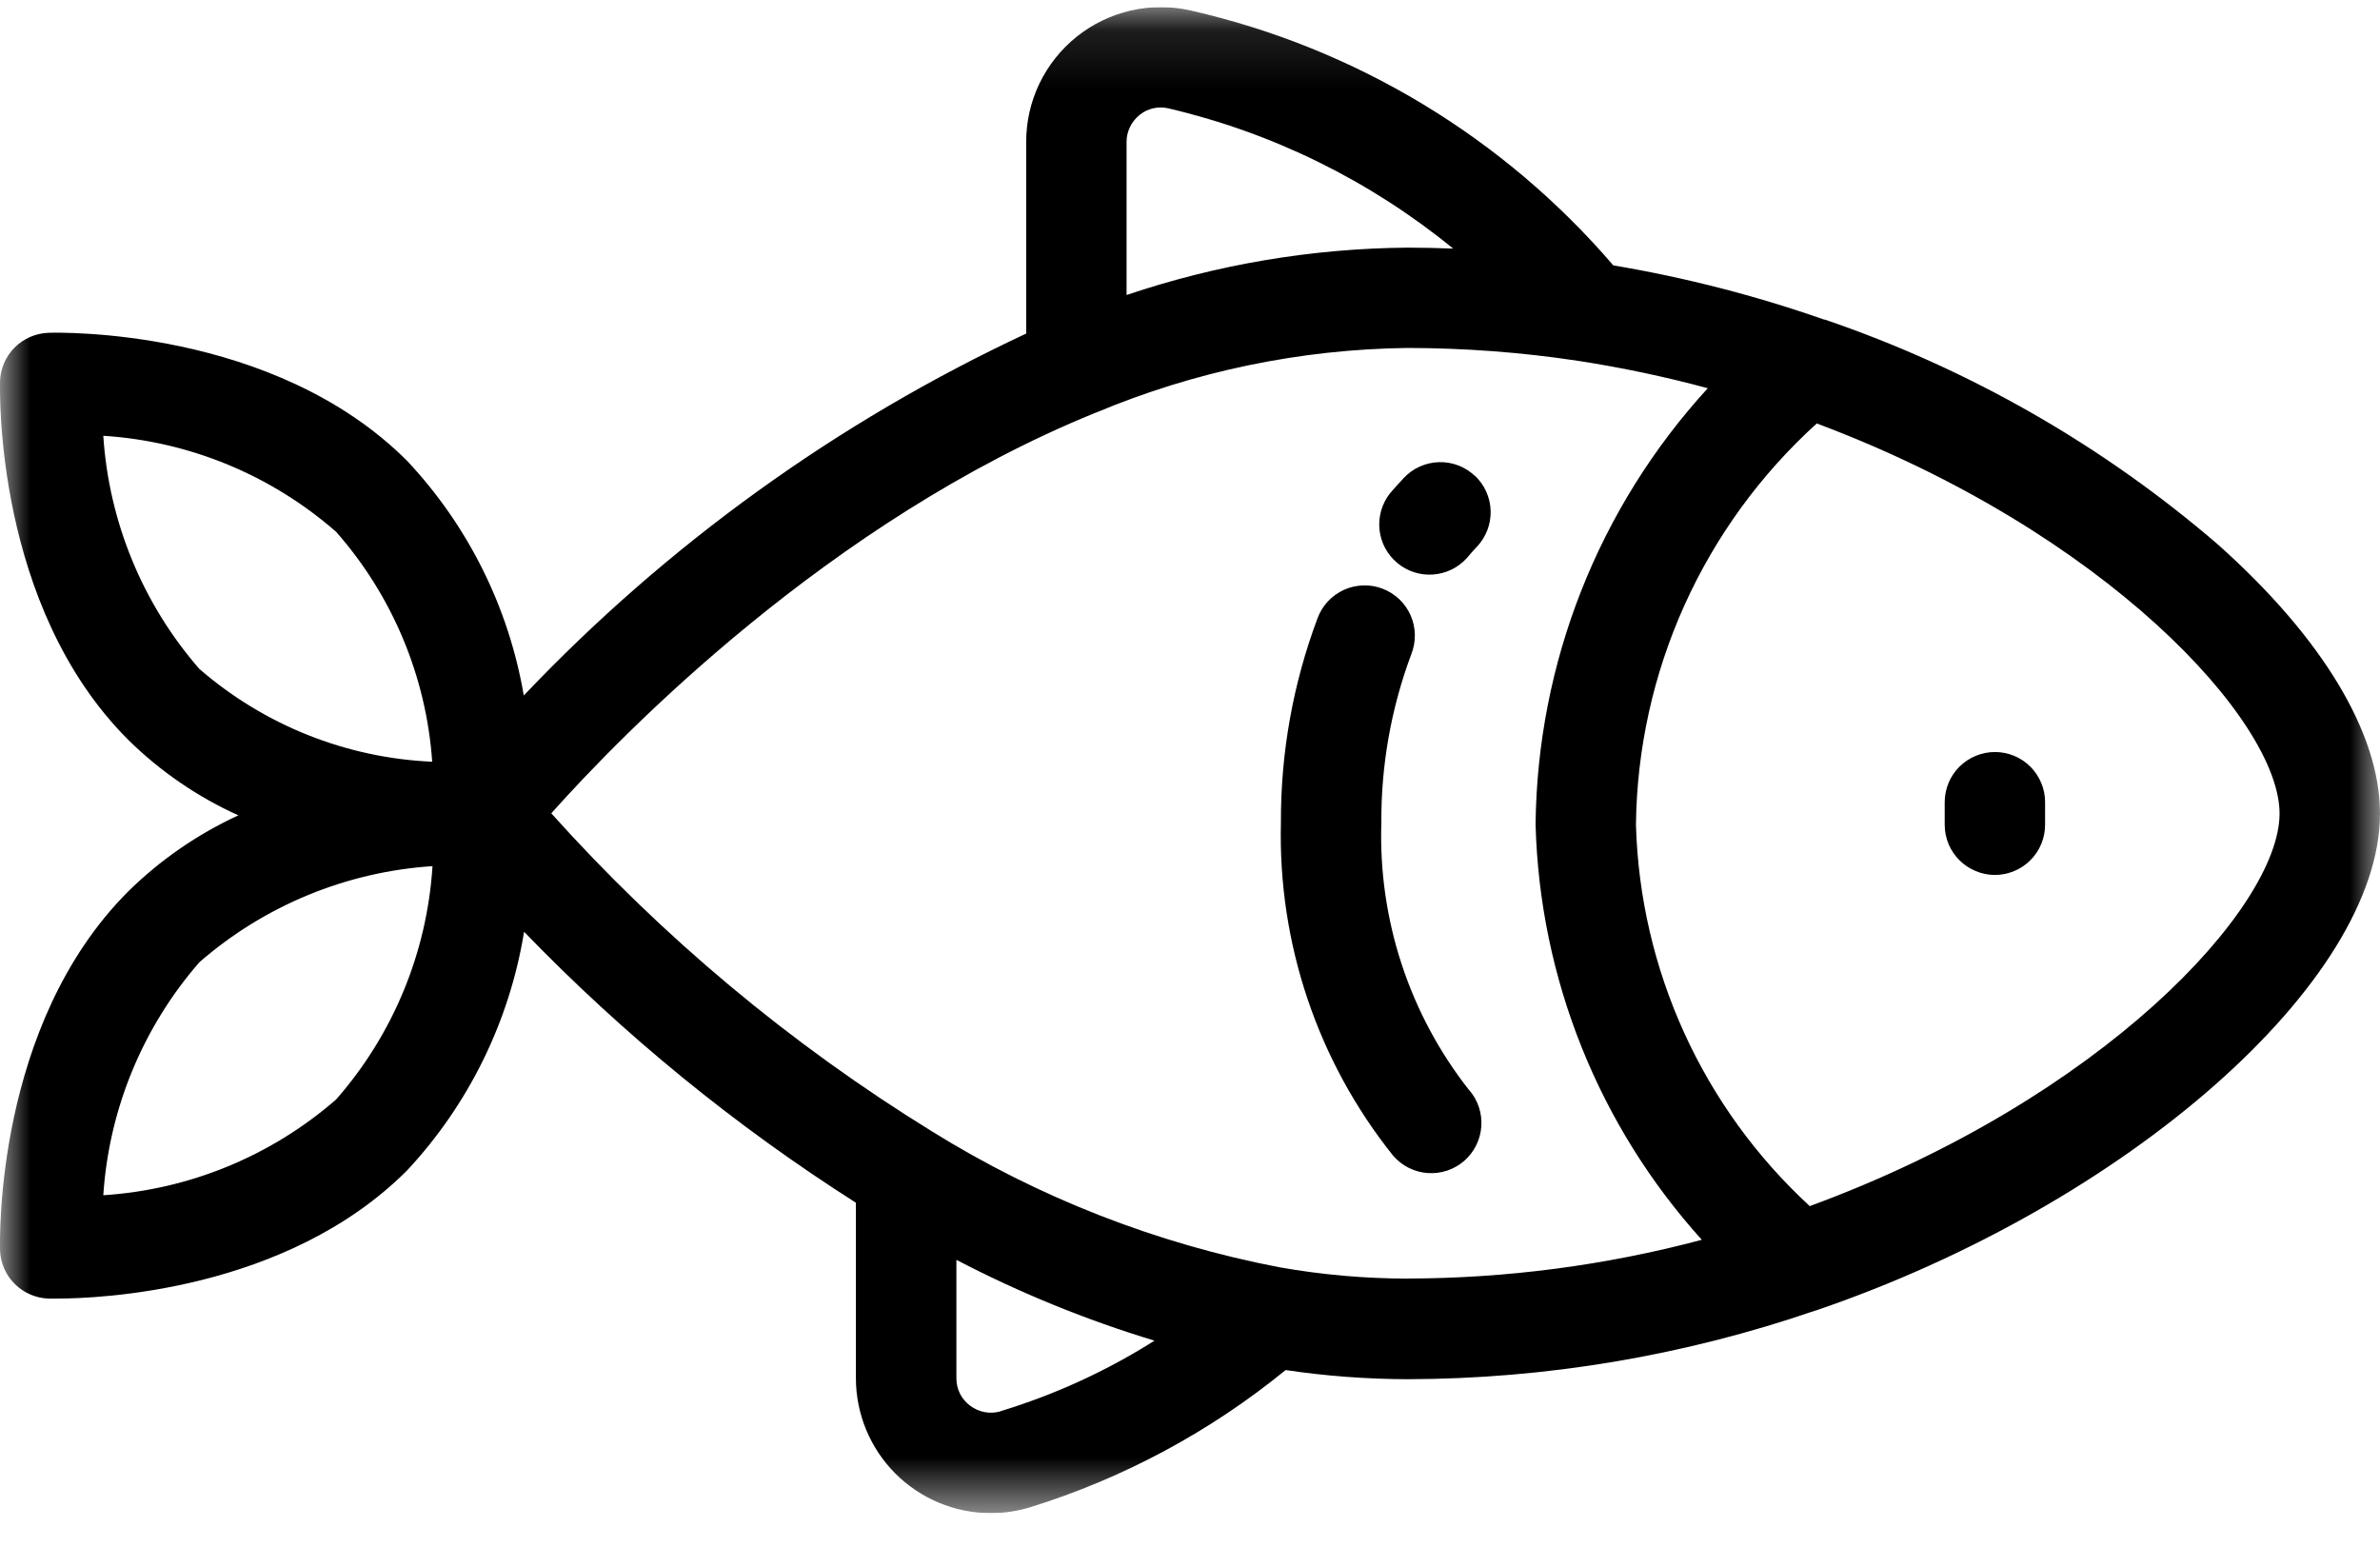 <svg width="40" height="26" viewBox="0 0 40 26" fill="none" xmlns="http://www.w3.org/2000/svg">
<g clip-path="url(#clip0_3_51)">
<mask id="mask0_3_51" style="mask-type:luminance" maskUnits="userSpaceOnUse" x="0" y="0" width="40" height="26">
<path d="M40 0.119H0V25.432H40V0.119Z" fill="white"/>
</mask>
<g mask="url(#mask0_3_51)">
<path d="M37.278 9.153C35.338 7.482 33.095 6.199 30.672 5.372H30.668H30.66C29.506 4.968 28.32 4.663 27.114 4.46C25.269 2.309 22.782 0.808 20.018 0.178C19.686 0.101 19.341 0.101 19.009 0.176C18.677 0.252 18.366 0.401 18.099 0.614C17.833 0.826 17.618 1.096 17.47 1.403C17.322 1.71 17.246 2.047 17.247 2.388V5.606C14.076 7.088 11.213 9.151 8.803 11.689C8.551 10.211 7.869 8.839 6.843 7.746C4.592 5.495 0.97 5.589 0.818 5.593C0.603 5.6 0.399 5.688 0.247 5.84C0.095 5.991 0.007 6.195 -2.56157e-05 6.41C-2.56157e-05 6.562 -0.096 10.184 2.155 12.434C2.692 12.963 3.319 13.393 4.006 13.703C3.32 14.02 2.693 14.452 2.155 14.982C-0.096 17.233 -2.56157e-05 20.855 -2.56157e-05 21.008C0.007 21.223 0.095 21.427 0.247 21.578C0.399 21.73 0.603 21.818 0.818 21.825C0.832 21.825 0.877 21.825 0.951 21.825C1.643 21.825 4.807 21.709 6.843 19.67C7.88 18.557 8.564 17.161 8.808 15.66C10.481 17.392 12.353 18.921 14.385 20.214V23.162C14.385 23.763 14.623 24.338 15.047 24.764C15.471 25.189 16.046 25.429 16.647 25.431C16.869 25.431 17.09 25.399 17.304 25.335C18.873 24.849 20.334 24.065 21.607 23.026C22.285 23.127 22.97 23.178 23.656 23.18C25.988 23.175 28.303 22.785 30.508 22.027H30.513C35.745 20.245 40 16.498 40 13.673C40 12.326 39.035 10.721 37.279 9.154M3.349 11.241C2.397 10.147 1.83 8.771 1.736 7.324C3.183 7.416 4.559 7.984 5.65 8.939C6.597 10.015 7.164 11.372 7.264 12.802C5.821 12.739 4.441 12.189 3.349 11.241ZM5.651 18.477C4.558 19.429 3.183 19.995 1.736 20.088C1.831 18.641 2.399 17.265 3.351 16.172C4.445 15.219 5.821 14.652 7.269 14.557C7.177 16.005 6.609 17.382 5.653 18.474M18.934 2.388C18.933 2.3 18.953 2.213 18.992 2.133C19.03 2.054 19.086 1.985 19.155 1.93C19.222 1.876 19.3 1.838 19.383 1.82C19.466 1.801 19.553 1.801 19.636 1.821C21.391 2.231 23.028 3.038 24.423 4.178C24.166 4.168 23.91 4.162 23.656 4.162C22.05 4.175 20.456 4.444 18.934 4.958L18.934 2.388ZM16.822 23.718C16.735 23.744 16.643 23.75 16.554 23.734C16.464 23.718 16.38 23.681 16.307 23.627C16.234 23.573 16.175 23.504 16.134 23.423C16.094 23.342 16.073 23.253 16.074 23.162V21.174C17.139 21.729 18.253 22.184 19.403 22.532C18.599 23.041 17.73 23.439 16.82 23.716M23.654 21.489C22.932 21.488 22.21 21.424 21.499 21.298C19.43 20.9 17.451 20.126 15.662 19.014C13.284 17.548 11.13 15.748 9.265 13.669C10.466 12.326 13.938 8.757 18.404 6.94L18.422 6.934C20.079 6.239 21.856 5.87 23.654 5.848C24.615 5.849 25.574 5.921 26.525 6.065C27.258 6.178 27.985 6.331 28.702 6.525C26.867 8.529 25.836 11.14 25.808 13.857C25.877 16.442 26.868 18.918 28.602 20.837C26.988 21.266 25.325 21.485 23.655 21.488M30.412 20.267C29.523 19.448 28.807 18.459 28.306 17.359C27.805 16.259 27.529 15.07 27.495 13.862C27.509 12.589 27.787 11.333 28.31 10.172C28.833 9.012 29.59 7.972 30.534 7.117C35.365 8.926 38.312 12.11 38.312 13.673C38.312 15.26 35.319 18.474 30.412 20.272" fill="black"/>
<path d="M33.529 12.639C33.305 12.639 33.09 12.728 32.931 12.886C32.773 13.044 32.684 13.259 32.684 13.483V13.861C32.684 13.972 32.706 14.081 32.748 14.184C32.791 14.286 32.853 14.379 32.931 14.457C33.01 14.536 33.103 14.598 33.205 14.64C33.307 14.683 33.417 14.705 33.528 14.705C33.639 14.705 33.748 14.683 33.851 14.64C33.953 14.598 34.046 14.536 34.124 14.457C34.203 14.379 34.265 14.286 34.307 14.184C34.35 14.081 34.371 13.972 34.371 13.861V13.483C34.372 13.372 34.35 13.263 34.307 13.16C34.265 13.058 34.203 12.965 34.125 12.886C34.047 12.808 33.954 12.746 33.851 12.703C33.749 12.661 33.639 12.639 33.529 12.639Z" fill="black"/>
<path d="M24.789 7.999C24.709 7.923 24.614 7.863 24.511 7.823C24.407 7.783 24.297 7.764 24.186 7.767C24.075 7.77 23.966 7.795 23.865 7.84C23.763 7.885 23.672 7.949 23.596 8.03C23.515 8.115 23.435 8.205 23.358 8.295C23.224 8.468 23.162 8.686 23.185 8.903C23.208 9.12 23.315 9.32 23.482 9.46C23.649 9.601 23.864 9.671 24.082 9.656C24.3 9.641 24.504 9.543 24.651 9.381C24.705 9.316 24.763 9.25 24.821 9.19C24.897 9.109 24.957 9.015 24.997 8.911C25.037 8.808 25.055 8.697 25.053 8.587C25.05 8.476 25.025 8.367 24.98 8.265C24.935 8.164 24.87 8.073 24.79 7.997" fill="black"/>
<path d="M24.692 18.323C23.686 17.044 23.163 15.452 23.216 13.825C23.21 12.86 23.381 11.901 23.719 10.996C23.76 10.892 23.781 10.781 23.779 10.669C23.777 10.557 23.754 10.447 23.709 10.345C23.664 10.242 23.6 10.15 23.519 10.072C23.438 9.995 23.343 9.935 23.239 9.895C23.134 9.854 23.023 9.835 22.912 9.839C22.8 9.842 22.69 9.867 22.588 9.913C22.486 9.959 22.395 10.025 22.318 10.107C22.242 10.188 22.183 10.284 22.144 10.389C21.732 11.488 21.523 12.652 21.528 13.825C21.477 15.857 22.146 17.841 23.417 19.427C23.49 19.51 23.578 19.579 23.677 19.628C23.776 19.678 23.884 19.707 23.995 19.715C24.105 19.723 24.216 19.709 24.322 19.674C24.427 19.639 24.524 19.583 24.608 19.511C24.691 19.438 24.76 19.35 24.809 19.251C24.859 19.151 24.888 19.044 24.896 18.933C24.904 18.822 24.89 18.711 24.855 18.606C24.82 18.501 24.765 18.404 24.692 18.32" fill="black"/>
</g>
</g>
<defs>
<clipPath id="clip0_3_51">
<rect width="40" height="25.313" fill="white" transform="translate(0 0.119)"/>
</clipPath>
</defs>
</svg>
